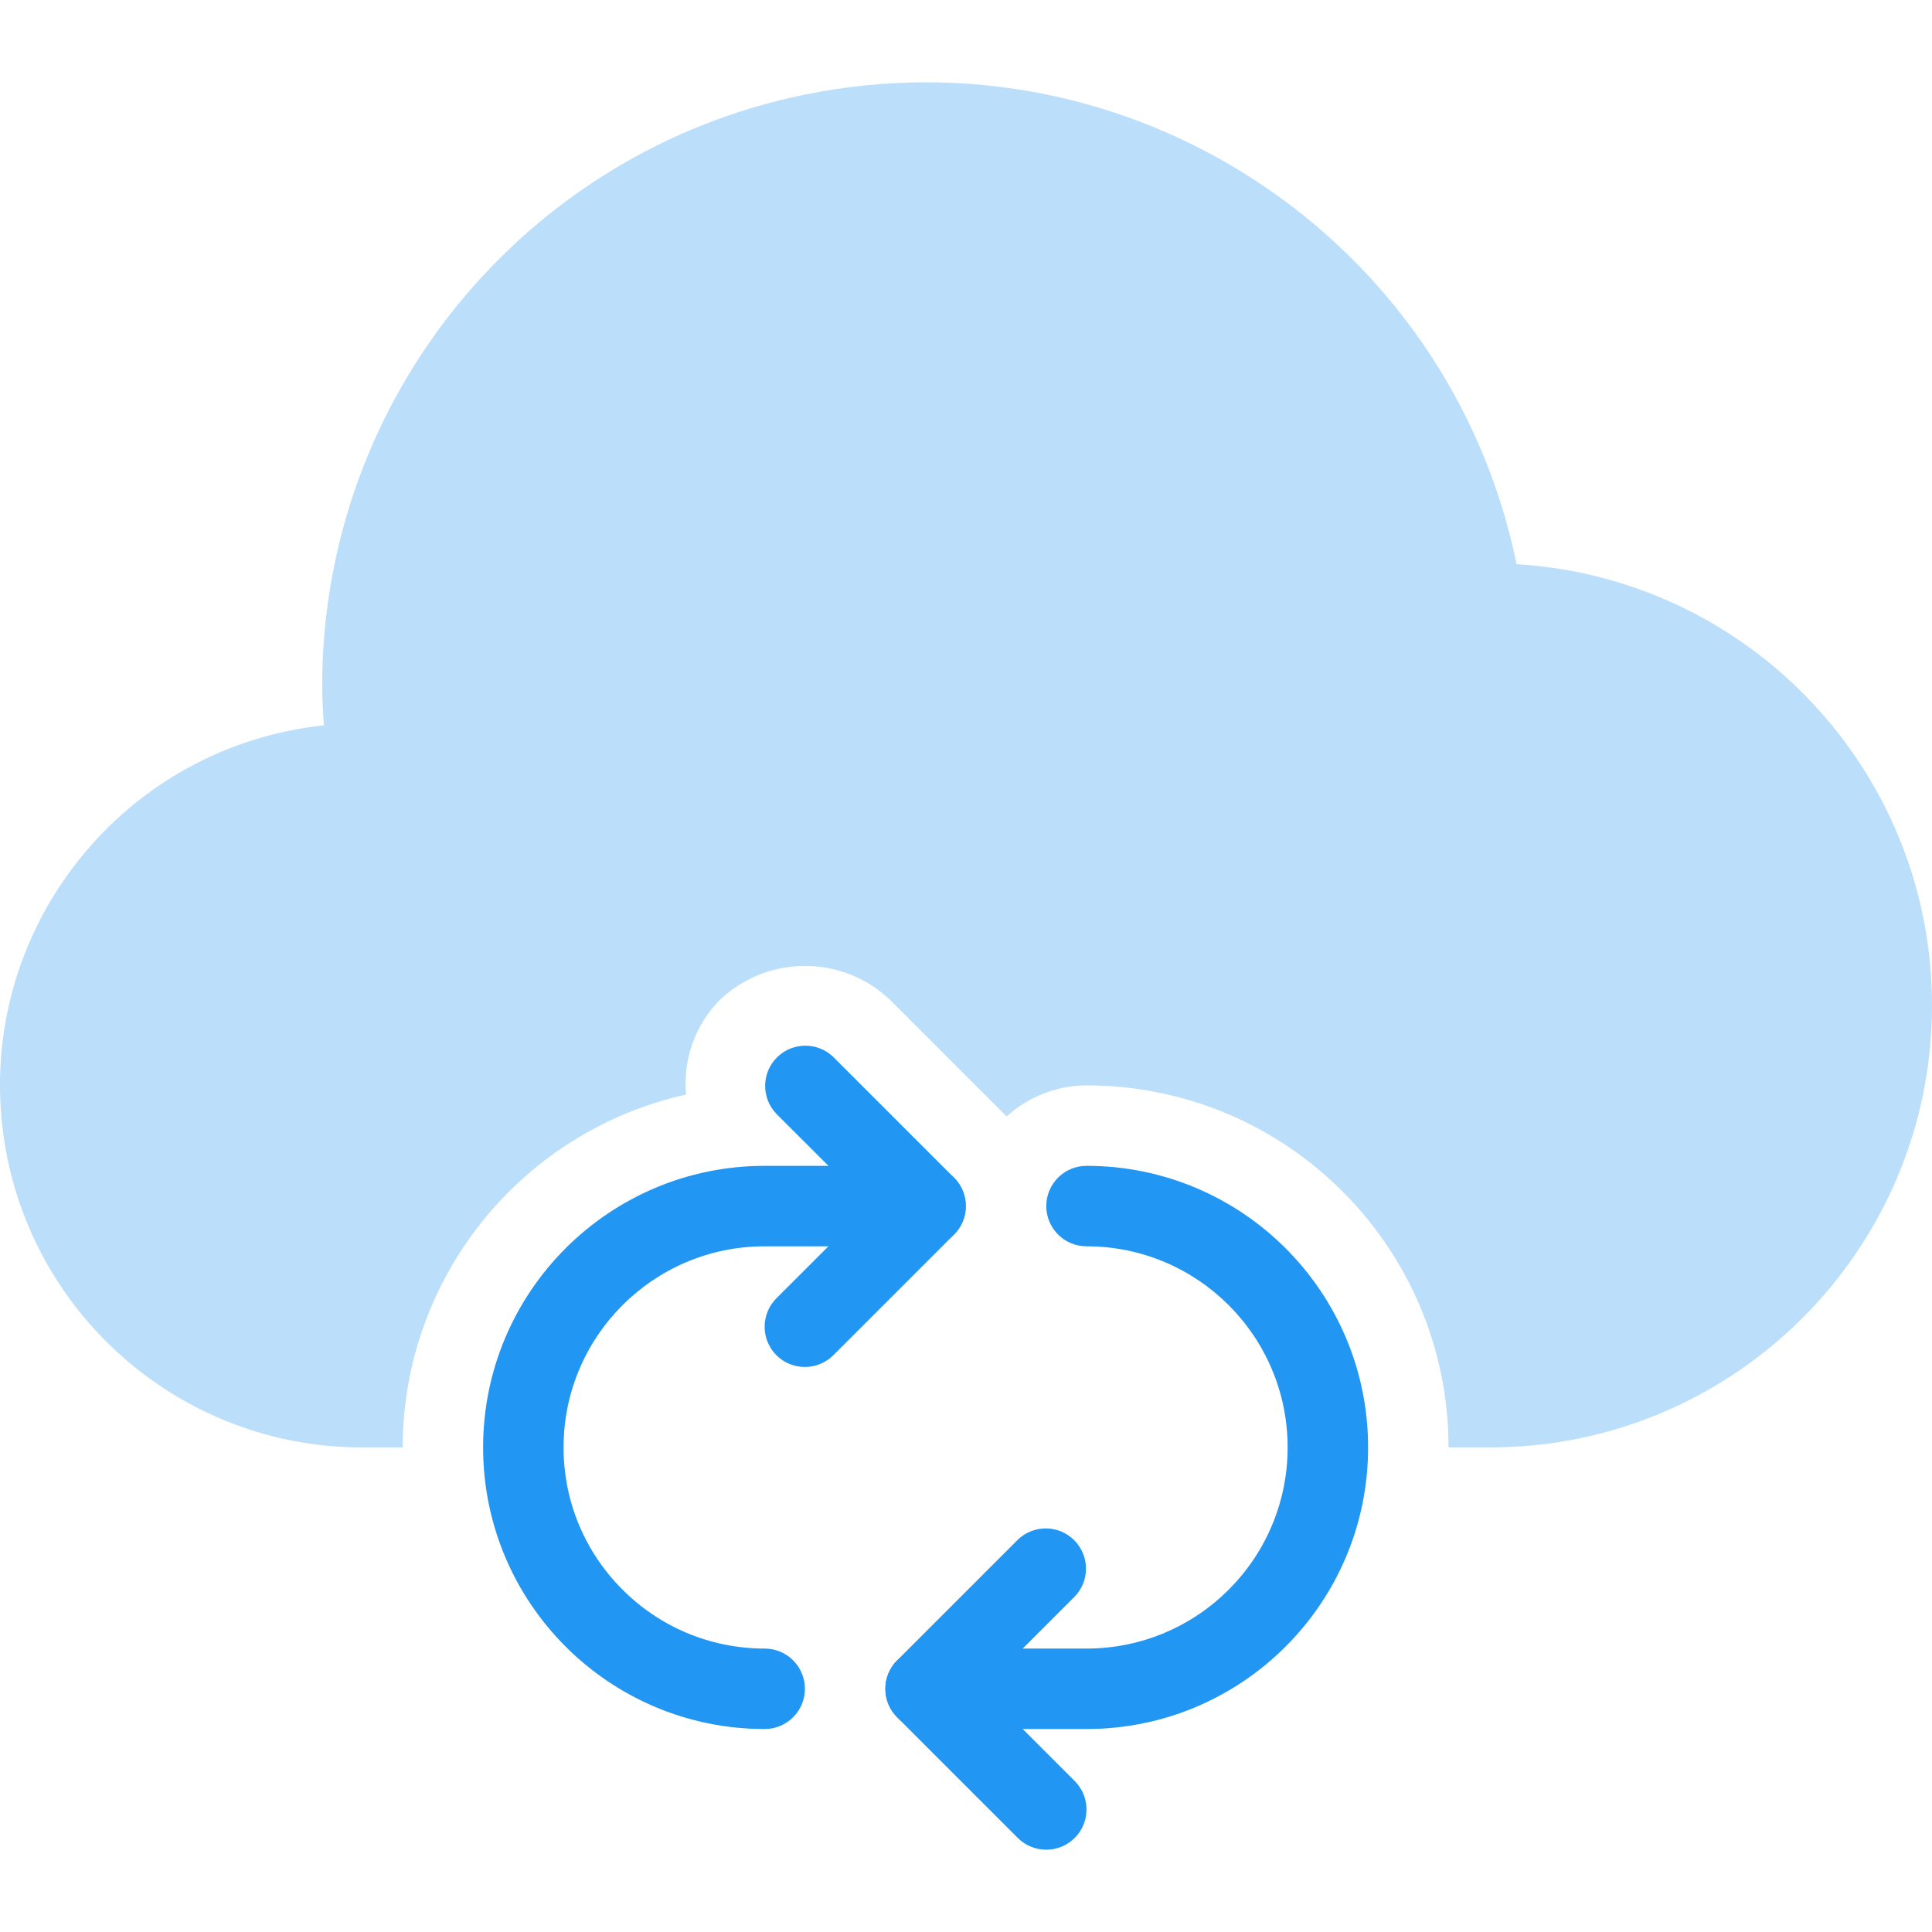 <?xml version="1.0" encoding="iso-8859-1"?>
<!-- Generator: Adobe Illustrator 19.0.0, SVG Export Plug-In . SVG Version: 6.00 Build 0)  -->
<svg version="1.1" id="Capa_1" xmlns="http://www.w3.org/2000/svg" xmlns:xlink="http://www.w3.org/1999/xlink" x="0px" y="0px"
	 viewBox="0 0 512.293 512.293" style="enable-background:new 0 0 512.293 512.293;" xml:space="preserve">
<g>
	<path style="fill:#2196F3;" d="M202.767,458.47c-41.237,0-74.667-33.429-74.667-74.667s33.429-74.667,74.667-74.667h42.667
		c5.891,0,10.667,4.776,10.667,10.667c0,5.891-4.776,10.667-10.667,10.667h-42.667c-29.455,0-53.333,23.878-53.333,53.333
		s23.878,53.333,53.333,53.333c5.891,0,10.667,4.776,10.667,10.667C213.434,453.694,208.658,458.47,202.767,458.47z"/>
	<path style="fill:#2196F3;" d="M288.1,458.47h-42.667c-5.891,0-10.667-4.776-10.667-10.667c0-5.891,4.776-10.667,10.667-10.667
		H288.1c29.455,0,53.333-23.878,53.333-53.333S317.556,330.47,288.1,330.47c-5.891,0-10.667-4.776-10.667-10.667
		c0-5.891,4.776-10.667,10.667-10.667c41.237,0,74.667,33.429,74.667,74.667S329.338,458.47,288.1,458.47L288.1,458.47z"/>
	<path style="fill:#2196F3;" d="M213.434,362.47c-5.891,0.011-10.675-4.757-10.686-10.648c-0.005-2.84,1.123-5.565,3.134-7.571
		l24.469-24.448l-24.469-24.448c-4.092-4.237-3.975-10.99,0.262-15.083c4.134-3.992,10.687-3.992,14.82,0l32,32
		c4.164,4.165,4.164,10.917,0,15.083l-32,32C218.965,361.349,216.257,362.469,213.434,362.47z"/>
</g>
<path style="fill:#BBDEFB;" d="M402.148,149.606C384.338,63.054,299.735,7.328,213.183,25.138
	C139.07,40.389,85.774,105.472,85.434,181.136c0,3.605,0.149,7.296,0.469,11.2C33.178,197.917-5.04,245.183,0.541,297.908
	c5.173,48.87,46.416,85.943,95.559,85.895h10.667c0.067-44.935,31.294-83.812,75.157-93.568c-0.873-9.252,2.382-18.417,8.896-25.045
	c12.662-12.085,32.586-12.085,45.248,0l30.848,30.848c5.803-5.265,13.348-8.198,21.184-8.235c53.019,0,96,42.981,96,96h10.667
	c64.73,0.177,117.348-52.154,117.525-116.885C512.462,204.807,464.148,153.348,402.148,149.606L402.148,149.606z"/>
<path style="fill:#2196F3;" d="M277.434,490.47c-2.831,0.005-5.548-1.115-7.552-3.115l-32-32c-4.164-4.165-4.164-10.917,0-15.083
	l32-32c4.237-4.093,10.99-3.975,15.083,0.262c3.993,4.134,3.993,10.687,0,14.821l-24.448,24.448l24.448,24.448
	c4.171,4.16,4.179,10.914,0.019,15.085C282.983,489.342,280.267,490.469,277.434,490.47z"/>
<g>
</g>
<g>
</g>
<g>
</g>
<g>
</g>
<g>
</g>
<g>
</g>
<g>
</g>
<g>
</g>
<g>
</g>
<g>
</g>
<g>
</g>
<g>
</g>
<g>
</g>
<g>
</g>
<g>
</g>
</svg>
